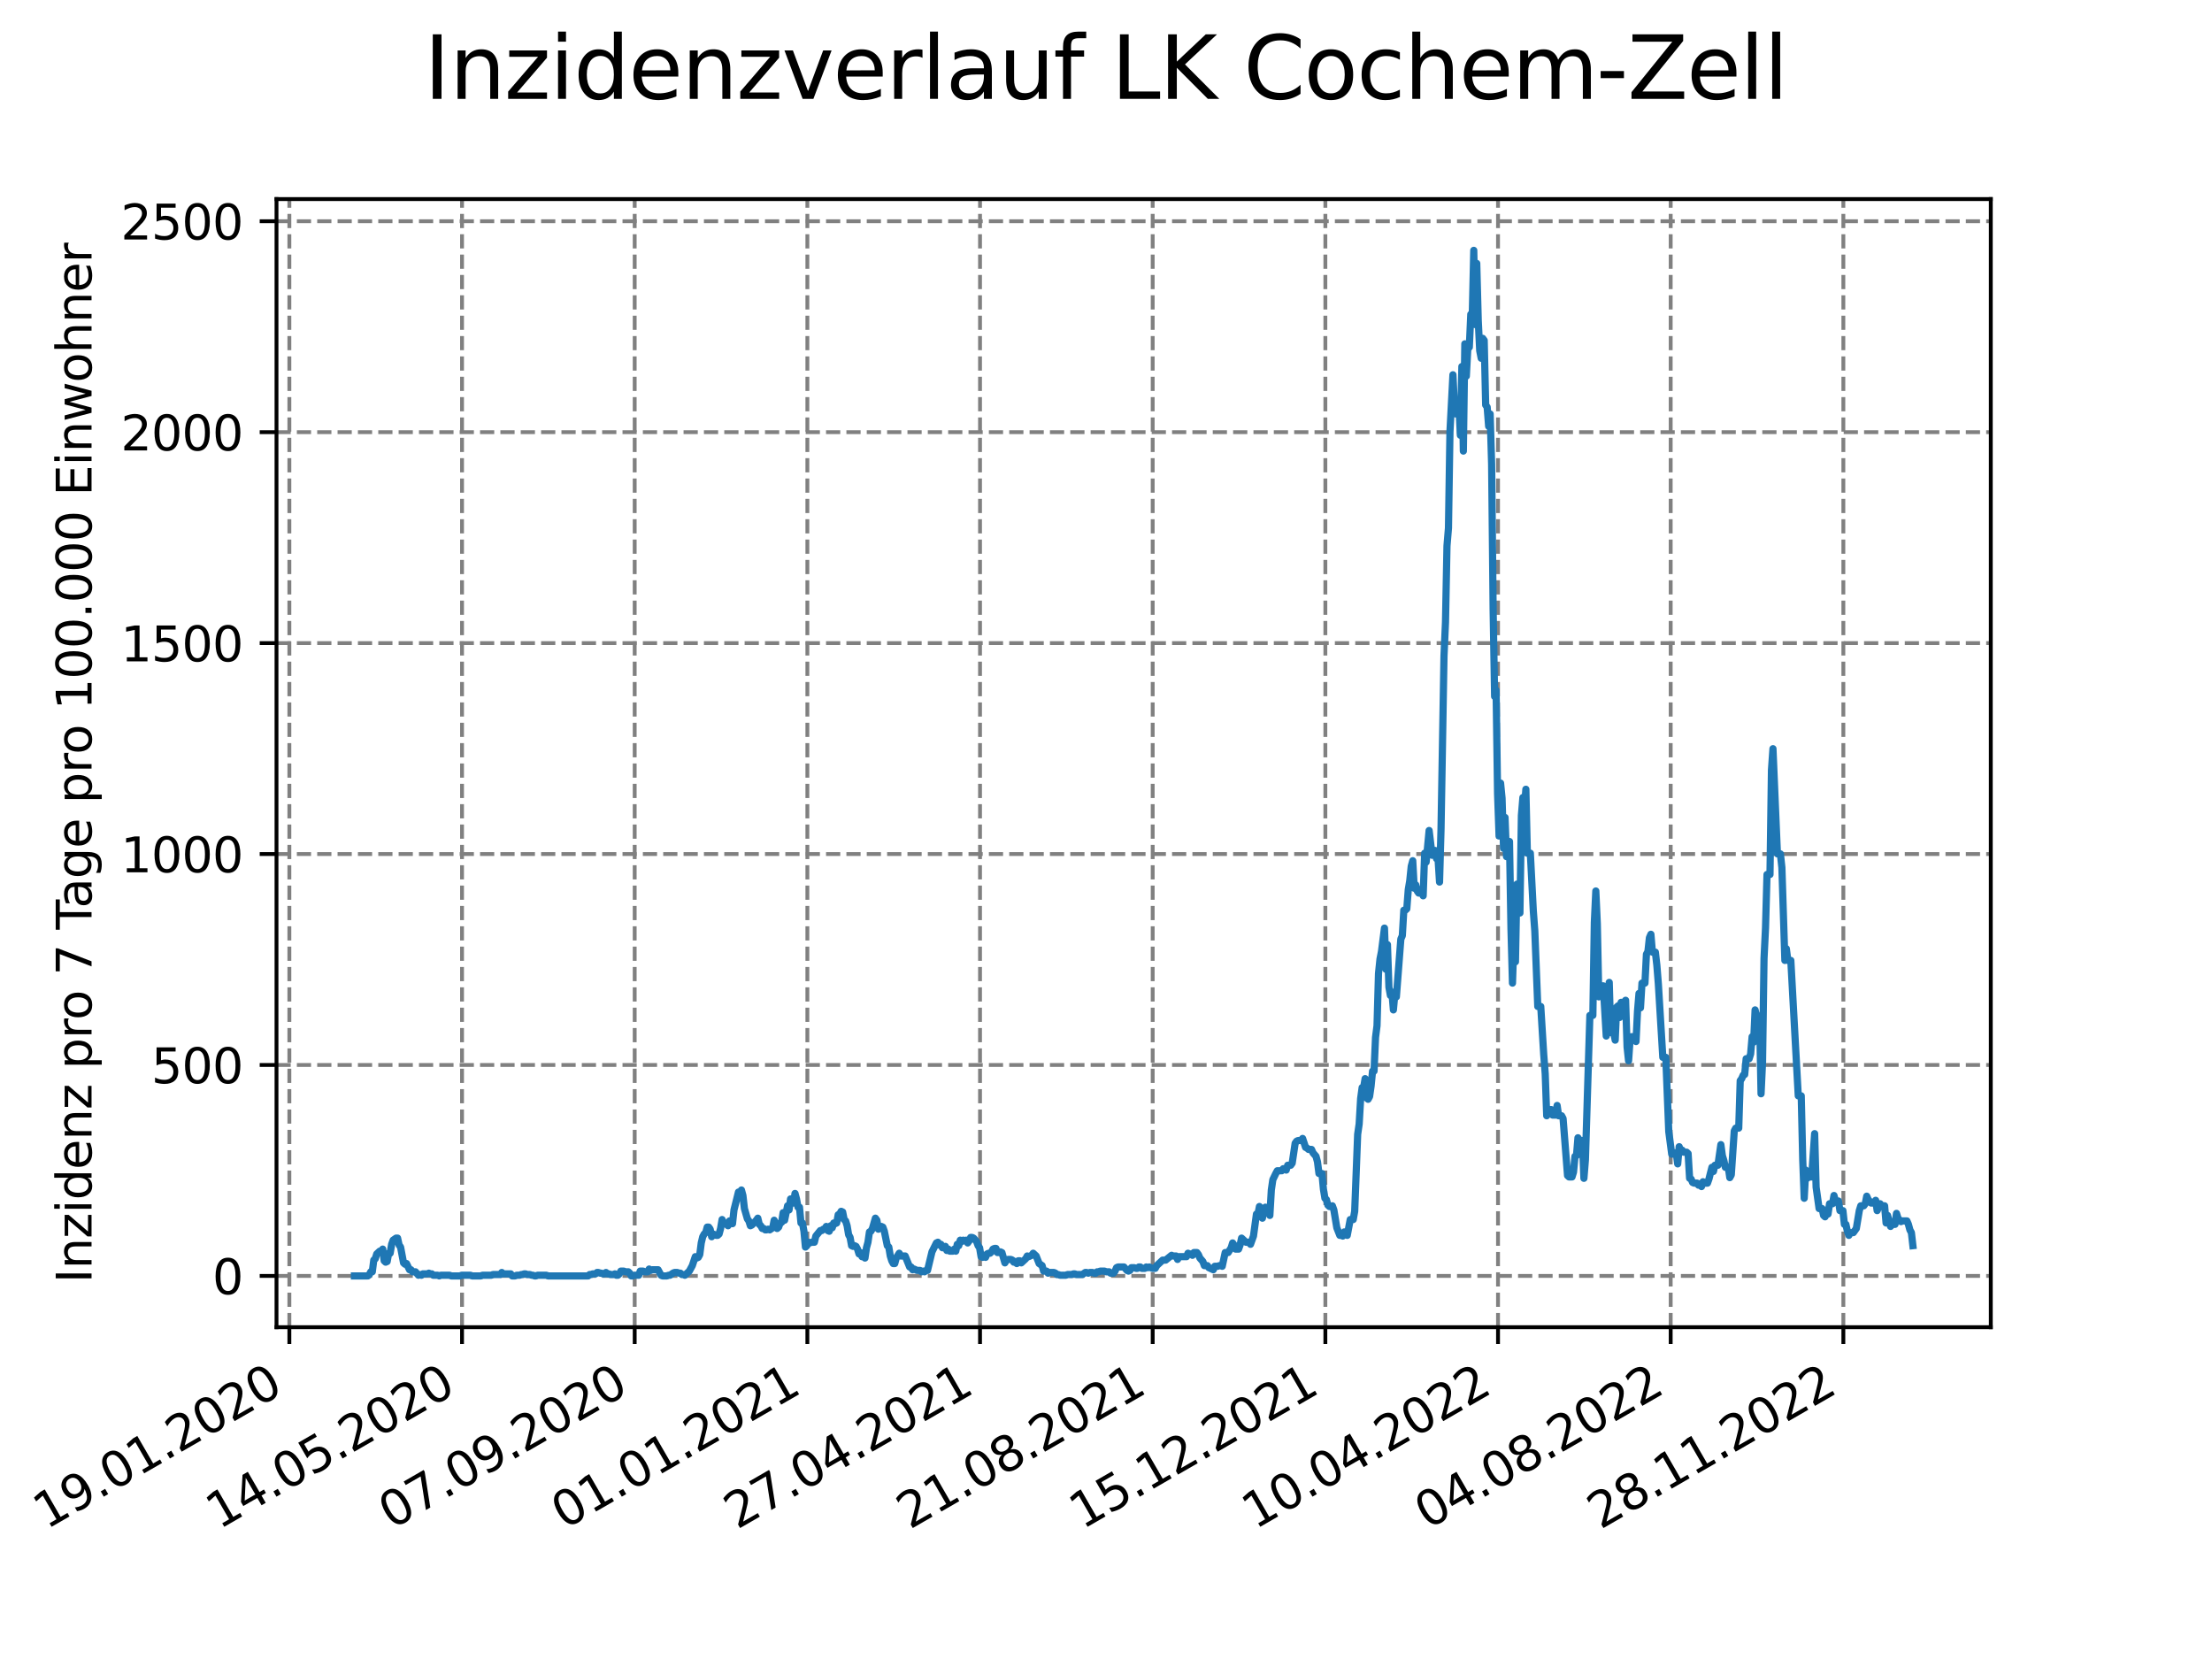 <?xml version="1.0" encoding="utf-8" standalone="no"?>
<!DOCTYPE svg PUBLIC "-//W3C//DTD SVG 1.1//EN"
  "http://www.w3.org/Graphics/SVG/1.1/DTD/svg11.dtd">
<svg xmlns:xlink="http://www.w3.org/1999/xlink" width="460.8pt" height="345.6pt" viewBox="0 0 460.8 345.6" xmlns="http://www.w3.org/2000/svg" version="1.1">
 <defs>
  <style type="text/css">*{stroke-linejoin: round; stroke-linecap: butt}</style>
 </defs>
 <g id="figure_1">
  <g id="patch_1">
   <path d="M 0 345.6 
L 460.8 345.6 
L 460.8 0 
L 0 0 
z
" style="fill: #ffffff"/>
  </g>
  <g id="axes_1">
   <g id="patch_2">
    <path d="M 57.6 276.48 
L 414.72 276.48 
L 414.72 41.472 
L 57.6 41.472 
z
" style="fill: #ffffff"/>
   </g>
   <g id="matplotlib.axis_1">
    <g id="xtick_1">
     <g id="line2d_1">
      <path d="M 60.28 276.48 
L 60.28 41.472 
" clip-path="url(#pcd33eee7ea)" style="fill: none; stroke-dasharray: 2.96,1.28; stroke-dashoffset: 0; stroke: #808080; stroke-width: 0.8"/>
     </g>
     <g id="line2d_2">
      <defs>
       <path id="mc135df0c8e" d="M 0 0 
L 0 3.5 
" style="stroke: #000000; stroke-width: 0.8"/>
      </defs>
      <g>
       <use xlink:href="#mc135df0c8e" x="60.28" y="276.48" style="stroke: #000000; stroke-width: 0.8"/>
      </g>
     </g>
     <g id="text_1">
      <!-- 19.01.2020 -->
      <g transform="translate(9.654 318.689) rotate(-30) scale(0.1 -0.1)">
       <defs>
        <path id="DejaVuSans-31" d="M 794 531 
L 1825 531 
L 1825 4091 
L 703 3866 
L 703 4441 
L 1819 4666 
L 2450 4666 
L 2450 531 
L 3481 531 
L 3481 0 
L 794 0 
L 794 531 
z
" transform="scale(0.016)"/>
        <path id="DejaVuSans-39" d="M 703 97 
L 703 672 
Q 941 559 1184 500 
Q 1428 441 1663 441 
Q 2288 441 2617 861 
Q 2947 1281 2994 2138 
Q 2813 1869 2534 1725 
Q 2256 1581 1919 1581 
Q 1219 1581 811 2004 
Q 403 2428 403 3163 
Q 403 3881 828 4315 
Q 1253 4750 1959 4750 
Q 2769 4750 3195 4129 
Q 3622 3509 3622 2328 
Q 3622 1225 3098 567 
Q 2575 -91 1691 -91 
Q 1453 -91 1209 -44 
Q 966 3 703 97 
z
M 1959 2075 
Q 2384 2075 2632 2365 
Q 2881 2656 2881 3163 
Q 2881 3666 2632 3958 
Q 2384 4250 1959 4250 
Q 1534 4250 1286 3958 
Q 1038 3666 1038 3163 
Q 1038 2656 1286 2365 
Q 1534 2075 1959 2075 
z
" transform="scale(0.016)"/>
        <path id="DejaVuSans-2e" d="M 684 794 
L 1344 794 
L 1344 0 
L 684 0 
L 684 794 
z
" transform="scale(0.016)"/>
        <path id="DejaVuSans-30" d="M 2034 4250 
Q 1547 4250 1301 3770 
Q 1056 3291 1056 2328 
Q 1056 1369 1301 889 
Q 1547 409 2034 409 
Q 2525 409 2770 889 
Q 3016 1369 3016 2328 
Q 3016 3291 2770 3770 
Q 2525 4250 2034 4250 
z
M 2034 4750 
Q 2819 4750 3233 4129 
Q 3647 3509 3647 2328 
Q 3647 1150 3233 529 
Q 2819 -91 2034 -91 
Q 1250 -91 836 529 
Q 422 1150 422 2328 
Q 422 3509 836 4129 
Q 1250 4750 2034 4750 
z
" transform="scale(0.016)"/>
        <path id="DejaVuSans-32" d="M 1228 531 
L 3431 531 
L 3431 0 
L 469 0 
L 469 531 
Q 828 903 1448 1529 
Q 2069 2156 2228 2338 
Q 2531 2678 2651 2914 
Q 2772 3150 2772 3378 
Q 2772 3750 2511 3984 
Q 2250 4219 1831 4219 
Q 1534 4219 1204 4116 
Q 875 4013 500 3803 
L 500 4441 
Q 881 4594 1212 4672 
Q 1544 4750 1819 4750 
Q 2544 4750 2975 4387 
Q 3406 4025 3406 3419 
Q 3406 3131 3298 2873 
Q 3191 2616 2906 2266 
Q 2828 2175 2409 1742 
Q 1991 1309 1228 531 
z
" transform="scale(0.016)"/>
       </defs>
       <use xlink:href="#DejaVuSans-31"/>
       <use xlink:href="#DejaVuSans-39" x="63.623"/>
       <use xlink:href="#DejaVuSans-2e" x="127.246"/>
       <use xlink:href="#DejaVuSans-30" x="159.033"/>
       <use xlink:href="#DejaVuSans-31" x="222.656"/>
       <use xlink:href="#DejaVuSans-2e" x="286.279"/>
       <use xlink:href="#DejaVuSans-32" x="318.066"/>
       <use xlink:href="#DejaVuSans-30" x="381.689"/>
       <use xlink:href="#DejaVuSans-32" x="445.312"/>
       <use xlink:href="#DejaVuSans-30" x="508.936"/>
      </g>
     </g>
    </g>
    <g id="xtick_2">
     <g id="line2d_3">
      <path d="M 96.249 276.48 
L 96.249 41.472 
" clip-path="url(#pcd33eee7ea)" style="fill: none; stroke-dasharray: 2.96,1.28; stroke-dashoffset: 0; stroke: #808080; stroke-width: 0.8"/>
     </g>
     <g id="line2d_4">
      <g>
       <use xlink:href="#mc135df0c8e" x="96.249" y="276.48" style="stroke: #000000; stroke-width: 0.8"/>
      </g>
     </g>
     <g id="text_2">
      <!-- 14.05.2020 -->
      <g transform="translate(45.624 318.689) rotate(-30) scale(0.1 -0.1)">
       <defs>
        <path id="DejaVuSans-34" d="M 2419 4116 
L 825 1625 
L 2419 1625 
L 2419 4116 
z
M 2253 4666 
L 3047 4666 
L 3047 1625 
L 3713 1625 
L 3713 1100 
L 3047 1100 
L 3047 0 
L 2419 0 
L 2419 1100 
L 313 1100 
L 313 1709 
L 2253 4666 
z
" transform="scale(0.016)"/>
        <path id="DejaVuSans-35" d="M 691 4666 
L 3169 4666 
L 3169 4134 
L 1269 4134 
L 1269 2991 
Q 1406 3038 1543 3061 
Q 1681 3084 1819 3084 
Q 2600 3084 3056 2656 
Q 3513 2228 3513 1497 
Q 3513 744 3044 326 
Q 2575 -91 1722 -91 
Q 1428 -91 1123 -41 
Q 819 9 494 109 
L 494 744 
Q 775 591 1075 516 
Q 1375 441 1709 441 
Q 2250 441 2565 725 
Q 2881 1009 2881 1497 
Q 2881 1984 2565 2268 
Q 2250 2553 1709 2553 
Q 1456 2553 1204 2497 
Q 953 2441 691 2322 
L 691 4666 
z
" transform="scale(0.016)"/>
       </defs>
       <use xlink:href="#DejaVuSans-31"/>
       <use xlink:href="#DejaVuSans-34" x="63.623"/>
       <use xlink:href="#DejaVuSans-2e" x="127.246"/>
       <use xlink:href="#DejaVuSans-30" x="159.033"/>
       <use xlink:href="#DejaVuSans-35" x="222.656"/>
       <use xlink:href="#DejaVuSans-2e" x="286.279"/>
       <use xlink:href="#DejaVuSans-32" x="318.066"/>
       <use xlink:href="#DejaVuSans-30" x="381.689"/>
       <use xlink:href="#DejaVuSans-32" x="445.312"/>
       <use xlink:href="#DejaVuSans-30" x="508.936"/>
      </g>
     </g>
    </g>
    <g id="xtick_3">
     <g id="line2d_5">
      <path d="M 132.218 276.48 
L 132.218 41.472 
" clip-path="url(#pcd33eee7ea)" style="fill: none; stroke-dasharray: 2.96,1.28; stroke-dashoffset: 0; stroke: #808080; stroke-width: 0.8"/>
     </g>
     <g id="line2d_6">
      <g>
       <use xlink:href="#mc135df0c8e" x="132.218" y="276.48" style="stroke: #000000; stroke-width: 0.8"/>
      </g>
     </g>
     <g id="text_3">
      <!-- 07.09.2020 -->
      <g transform="translate(81.593 318.689) rotate(-30) scale(0.1 -0.1)">
       <defs>
        <path id="DejaVuSans-37" d="M 525 4666 
L 3525 4666 
L 3525 4397 
L 1831 0 
L 1172 0 
L 2766 4134 
L 525 4134 
L 525 4666 
z
" transform="scale(0.016)"/>
       </defs>
       <use xlink:href="#DejaVuSans-30"/>
       <use xlink:href="#DejaVuSans-37" x="63.623"/>
       <use xlink:href="#DejaVuSans-2e" x="127.246"/>
       <use xlink:href="#DejaVuSans-30" x="159.033"/>
       <use xlink:href="#DejaVuSans-39" x="222.656"/>
       <use xlink:href="#DejaVuSans-2e" x="286.279"/>
       <use xlink:href="#DejaVuSans-32" x="318.066"/>
       <use xlink:href="#DejaVuSans-30" x="381.689"/>
       <use xlink:href="#DejaVuSans-32" x="445.312"/>
       <use xlink:href="#DejaVuSans-30" x="508.936"/>
      </g>
     </g>
    </g>
    <g id="xtick_4">
     <g id="line2d_7">
      <path d="M 168.188 276.48 
L 168.188 41.472 
" clip-path="url(#pcd33eee7ea)" style="fill: none; stroke-dasharray: 2.96,1.28; stroke-dashoffset: 0; stroke: #808080; stroke-width: 0.8"/>
     </g>
     <g id="line2d_8">
      <g>
       <use xlink:href="#mc135df0c8e" x="168.188" y="276.48" style="stroke: #000000; stroke-width: 0.8"/>
      </g>
     </g>
     <g id="text_4">
      <!-- 01.01.2021 -->
      <g transform="translate(117.563 318.689) rotate(-30) scale(0.1 -0.1)">
       <use xlink:href="#DejaVuSans-30"/>
       <use xlink:href="#DejaVuSans-31" x="63.623"/>
       <use xlink:href="#DejaVuSans-2e" x="127.246"/>
       <use xlink:href="#DejaVuSans-30" x="159.033"/>
       <use xlink:href="#DejaVuSans-31" x="222.656"/>
       <use xlink:href="#DejaVuSans-2e" x="286.279"/>
       <use xlink:href="#DejaVuSans-32" x="318.066"/>
       <use xlink:href="#DejaVuSans-30" x="381.689"/>
       <use xlink:href="#DejaVuSans-32" x="445.312"/>
       <use xlink:href="#DejaVuSans-31" x="508.936"/>
      </g>
     </g>
    </g>
    <g id="xtick_5">
     <g id="line2d_9">
      <path d="M 204.157 276.48 
L 204.157 41.472 
" clip-path="url(#pcd33eee7ea)" style="fill: none; stroke-dasharray: 2.96,1.28; stroke-dashoffset: 0; stroke: #808080; stroke-width: 0.8"/>
     </g>
     <g id="line2d_10">
      <g>
       <use xlink:href="#mc135df0c8e" x="204.157" y="276.48" style="stroke: #000000; stroke-width: 0.8"/>
      </g>
     </g>
     <g id="text_5">
      <!-- 27.04.2021 -->
      <g transform="translate(153.532 318.689) rotate(-30) scale(0.1 -0.1)">
       <use xlink:href="#DejaVuSans-32"/>
       <use xlink:href="#DejaVuSans-37" x="63.623"/>
       <use xlink:href="#DejaVuSans-2e" x="127.246"/>
       <use xlink:href="#DejaVuSans-30" x="159.033"/>
       <use xlink:href="#DejaVuSans-34" x="222.656"/>
       <use xlink:href="#DejaVuSans-2e" x="286.279"/>
       <use xlink:href="#DejaVuSans-32" x="318.066"/>
       <use xlink:href="#DejaVuSans-30" x="381.689"/>
       <use xlink:href="#DejaVuSans-32" x="445.312"/>
       <use xlink:href="#DejaVuSans-31" x="508.936"/>
      </g>
     </g>
    </g>
    <g id="xtick_6">
     <g id="line2d_11">
      <path d="M 240.126 276.48 
L 240.126 41.472 
" clip-path="url(#pcd33eee7ea)" style="fill: none; stroke-dasharray: 2.96,1.28; stroke-dashoffset: 0; stroke: #808080; stroke-width: 0.8"/>
     </g>
     <g id="line2d_12">
      <g>
       <use xlink:href="#mc135df0c8e" x="240.126" y="276.48" style="stroke: #000000; stroke-width: 0.8"/>
      </g>
     </g>
     <g id="text_6">
      <!-- 21.08.2021 -->
      <g transform="translate(189.501 318.689) rotate(-30) scale(0.1 -0.1)">
       <defs>
        <path id="DejaVuSans-38" d="M 2034 2216 
Q 1584 2216 1326 1975 
Q 1069 1734 1069 1313 
Q 1069 891 1326 650 
Q 1584 409 2034 409 
Q 2484 409 2743 651 
Q 3003 894 3003 1313 
Q 3003 1734 2745 1975 
Q 2488 2216 2034 2216 
z
M 1403 2484 
Q 997 2584 770 2862 
Q 544 3141 544 3541 
Q 544 4100 942 4425 
Q 1341 4750 2034 4750 
Q 2731 4750 3128 4425 
Q 3525 4100 3525 3541 
Q 3525 3141 3298 2862 
Q 3072 2584 2669 2484 
Q 3125 2378 3379 2068 
Q 3634 1759 3634 1313 
Q 3634 634 3220 271 
Q 2806 -91 2034 -91 
Q 1263 -91 848 271 
Q 434 634 434 1313 
Q 434 1759 690 2068 
Q 947 2378 1403 2484 
z
M 1172 3481 
Q 1172 3119 1398 2916 
Q 1625 2713 2034 2713 
Q 2441 2713 2670 2916 
Q 2900 3119 2900 3481 
Q 2900 3844 2670 4047 
Q 2441 4250 2034 4250 
Q 1625 4250 1398 4047 
Q 1172 3844 1172 3481 
z
" transform="scale(0.016)"/>
       </defs>
       <use xlink:href="#DejaVuSans-32"/>
       <use xlink:href="#DejaVuSans-31" x="63.623"/>
       <use xlink:href="#DejaVuSans-2e" x="127.246"/>
       <use xlink:href="#DejaVuSans-30" x="159.033"/>
       <use xlink:href="#DejaVuSans-38" x="222.656"/>
       <use xlink:href="#DejaVuSans-2e" x="286.279"/>
       <use xlink:href="#DejaVuSans-32" x="318.066"/>
       <use xlink:href="#DejaVuSans-30" x="381.689"/>
       <use xlink:href="#DejaVuSans-32" x="445.312"/>
       <use xlink:href="#DejaVuSans-31" x="508.936"/>
      </g>
     </g>
    </g>
    <g id="xtick_7">
     <g id="line2d_13">
      <path d="M 276.096 276.48 
L 276.096 41.472 
" clip-path="url(#pcd33eee7ea)" style="fill: none; stroke-dasharray: 2.96,1.28; stroke-dashoffset: 0; stroke: #808080; stroke-width: 0.8"/>
     </g>
     <g id="line2d_14">
      <g>
       <use xlink:href="#mc135df0c8e" x="276.096" y="276.48" style="stroke: #000000; stroke-width: 0.8"/>
      </g>
     </g>
     <g id="text_7">
      <!-- 15.12.2021 -->
      <g transform="translate(225.471 318.689) rotate(-30) scale(0.1 -0.1)">
       <use xlink:href="#DejaVuSans-31"/>
       <use xlink:href="#DejaVuSans-35" x="63.623"/>
       <use xlink:href="#DejaVuSans-2e" x="127.246"/>
       <use xlink:href="#DejaVuSans-31" x="159.033"/>
       <use xlink:href="#DejaVuSans-32" x="222.656"/>
       <use xlink:href="#DejaVuSans-2e" x="286.279"/>
       <use xlink:href="#DejaVuSans-32" x="318.066"/>
       <use xlink:href="#DejaVuSans-30" x="381.689"/>
       <use xlink:href="#DejaVuSans-32" x="445.312"/>
       <use xlink:href="#DejaVuSans-31" x="508.936"/>
      </g>
     </g>
    </g>
    <g id="xtick_8">
     <g id="line2d_15">
      <path d="M 312.065 276.48 
L 312.065 41.472 
" clip-path="url(#pcd33eee7ea)" style="fill: none; stroke-dasharray: 2.96,1.28; stroke-dashoffset: 0; stroke: #808080; stroke-width: 0.8"/>
     </g>
     <g id="line2d_16">
      <g>
       <use xlink:href="#mc135df0c8e" x="312.065" y="276.48" style="stroke: #000000; stroke-width: 0.8"/>
      </g>
     </g>
     <g id="text_8">
      <!-- 10.04.2022 -->
      <g transform="translate(261.44 318.689) rotate(-30) scale(0.1 -0.1)">
       <use xlink:href="#DejaVuSans-31"/>
       <use xlink:href="#DejaVuSans-30" x="63.623"/>
       <use xlink:href="#DejaVuSans-2e" x="127.246"/>
       <use xlink:href="#DejaVuSans-30" x="159.033"/>
       <use xlink:href="#DejaVuSans-34" x="222.656"/>
       <use xlink:href="#DejaVuSans-2e" x="286.279"/>
       <use xlink:href="#DejaVuSans-32" x="318.066"/>
       <use xlink:href="#DejaVuSans-30" x="381.689"/>
       <use xlink:href="#DejaVuSans-32" x="445.312"/>
       <use xlink:href="#DejaVuSans-32" x="508.936"/>
      </g>
     </g>
    </g>
    <g id="xtick_9">
     <g id="line2d_17">
      <path d="M 348.035 276.48 
L 348.035 41.472 
" clip-path="url(#pcd33eee7ea)" style="fill: none; stroke-dasharray: 2.96,1.28; stroke-dashoffset: 0; stroke: #808080; stroke-width: 0.8"/>
     </g>
     <g id="line2d_18">
      <g>
       <use xlink:href="#mc135df0c8e" x="348.035" y="276.48" style="stroke: #000000; stroke-width: 0.8"/>
      </g>
     </g>
     <g id="text_9">
      <!-- 04.08.2022 -->
      <g transform="translate(297.409 318.689) rotate(-30) scale(0.1 -0.1)">
       <use xlink:href="#DejaVuSans-30"/>
       <use xlink:href="#DejaVuSans-34" x="63.623"/>
       <use xlink:href="#DejaVuSans-2e" x="127.246"/>
       <use xlink:href="#DejaVuSans-30" x="159.033"/>
       <use xlink:href="#DejaVuSans-38" x="222.656"/>
       <use xlink:href="#DejaVuSans-2e" x="286.279"/>
       <use xlink:href="#DejaVuSans-32" x="318.066"/>
       <use xlink:href="#DejaVuSans-30" x="381.689"/>
       <use xlink:href="#DejaVuSans-32" x="445.312"/>
       <use xlink:href="#DejaVuSans-32" x="508.936"/>
      </g>
     </g>
    </g>
    <g id="xtick_10">
     <g id="line2d_19">
      <path d="M 384.004 276.48 
L 384.004 41.472 
" clip-path="url(#pcd33eee7ea)" style="fill: none; stroke-dasharray: 2.96,1.28; stroke-dashoffset: 0; stroke: #808080; stroke-width: 0.8"/>
     </g>
     <g id="line2d_20">
      <g>
       <use xlink:href="#mc135df0c8e" x="384.004" y="276.48" style="stroke: #000000; stroke-width: 0.8"/>
      </g>
     </g>
     <g id="text_10">
      <!-- 28.11.2022 -->
      <g transform="translate(333.379 318.689) rotate(-30) scale(0.1 -0.1)">
       <use xlink:href="#DejaVuSans-32"/>
       <use xlink:href="#DejaVuSans-38" x="63.623"/>
       <use xlink:href="#DejaVuSans-2e" x="127.246"/>
       <use xlink:href="#DejaVuSans-31" x="159.033"/>
       <use xlink:href="#DejaVuSans-31" x="222.656"/>
       <use xlink:href="#DejaVuSans-2e" x="286.279"/>
       <use xlink:href="#DejaVuSans-32" x="318.066"/>
       <use xlink:href="#DejaVuSans-30" x="381.689"/>
       <use xlink:href="#DejaVuSans-32" x="445.312"/>
       <use xlink:href="#DejaVuSans-32" x="508.936"/>
      </g>
     </g>
    </g>
   </g>
   <g id="matplotlib.axis_2">
    <g id="ytick_1">
     <g id="line2d_21">
      <path d="M 57.6 265.798 
L 414.72 265.798 
" clip-path="url(#pcd33eee7ea)" style="fill: none; stroke-dasharray: 2.96,1.28; stroke-dashoffset: 0; stroke: #808080; stroke-width: 0.8"/>
     </g>
     <g id="line2d_22">
      <defs>
       <path id="m7c48265da8" d="M 0 0 
L -3.5 0 
" style="stroke: #000000; stroke-width: 0.8"/>
      </defs>
      <g>
       <use xlink:href="#m7c48265da8" x="57.6" y="265.798" style="stroke: #000000; stroke-width: 0.8"/>
      </g>
     </g>
     <g id="text_11">
      <!-- 0 -->
      <g transform="translate(44.237 269.597) scale(0.1 -0.1)">
       <use xlink:href="#DejaVuSans-30"/>
      </g>
     </g>
    </g>
    <g id="ytick_2">
     <g id="line2d_23">
      <path d="M 57.6 221.856 
L 414.72 221.856 
" clip-path="url(#pcd33eee7ea)" style="fill: none; stroke-dasharray: 2.96,1.28; stroke-dashoffset: 0; stroke: #808080; stroke-width: 0.8"/>
     </g>
     <g id="line2d_24">
      <g>
       <use xlink:href="#m7c48265da8" x="57.6" y="221.856" style="stroke: #000000; stroke-width: 0.8"/>
      </g>
     </g>
     <g id="text_12">
      <!-- 500 -->
      <g transform="translate(31.512 225.655) scale(0.1 -0.1)">
       <use xlink:href="#DejaVuSans-35"/>
       <use xlink:href="#DejaVuSans-30" x="63.623"/>
       <use xlink:href="#DejaVuSans-30" x="127.246"/>
      </g>
     </g>
    </g>
    <g id="ytick_3">
     <g id="line2d_25">
      <path d="M 57.6 177.913 
L 414.72 177.913 
" clip-path="url(#pcd33eee7ea)" style="fill: none; stroke-dasharray: 2.96,1.28; stroke-dashoffset: 0; stroke: #808080; stroke-width: 0.8"/>
     </g>
     <g id="line2d_26">
      <g>
       <use xlink:href="#m7c48265da8" x="57.6" y="177.913" style="stroke: #000000; stroke-width: 0.8"/>
      </g>
     </g>
     <g id="text_13">
      <!-- 1000 -->
      <g transform="translate(25.15 181.712) scale(0.1 -0.1)">
       <use xlink:href="#DejaVuSans-31"/>
       <use xlink:href="#DejaVuSans-30" x="63.623"/>
       <use xlink:href="#DejaVuSans-30" x="127.246"/>
       <use xlink:href="#DejaVuSans-30" x="190.869"/>
      </g>
     </g>
    </g>
    <g id="ytick_4">
     <g id="line2d_27">
      <path d="M 57.6 133.971 
L 414.72 133.971 
" clip-path="url(#pcd33eee7ea)" style="fill: none; stroke-dasharray: 2.96,1.28; stroke-dashoffset: 0; stroke: #808080; stroke-width: 0.8"/>
     </g>
     <g id="line2d_28">
      <g>
       <use xlink:href="#m7c48265da8" x="57.6" y="133.971" style="stroke: #000000; stroke-width: 0.8"/>
      </g>
     </g>
     <g id="text_14">
      <!-- 1500 -->
      <g transform="translate(25.15 137.77) scale(0.1 -0.1)">
       <use xlink:href="#DejaVuSans-31"/>
       <use xlink:href="#DejaVuSans-35" x="63.623"/>
       <use xlink:href="#DejaVuSans-30" x="127.246"/>
       <use xlink:href="#DejaVuSans-30" x="190.869"/>
      </g>
     </g>
    </g>
    <g id="ytick_5">
     <g id="line2d_29">
      <path d="M 57.6 90.029 
L 414.72 90.029 
" clip-path="url(#pcd33eee7ea)" style="fill: none; stroke-dasharray: 2.96,1.28; stroke-dashoffset: 0; stroke: #808080; stroke-width: 0.8"/>
     </g>
     <g id="line2d_30">
      <g>
       <use xlink:href="#m7c48265da8" x="57.6" y="90.029" style="stroke: #000000; stroke-width: 0.8"/>
      </g>
     </g>
     <g id="text_15">
      <!-- 2000 -->
      <g transform="translate(25.15 93.828) scale(0.1 -0.1)">
       <use xlink:href="#DejaVuSans-32"/>
       <use xlink:href="#DejaVuSans-30" x="63.623"/>
       <use xlink:href="#DejaVuSans-30" x="127.246"/>
       <use xlink:href="#DejaVuSans-30" x="190.869"/>
      </g>
     </g>
    </g>
    <g id="ytick_6">
     <g id="line2d_31">
      <path d="M 57.6 46.086 
L 414.72 46.086 
" clip-path="url(#pcd33eee7ea)" style="fill: none; stroke-dasharray: 2.96,1.28; stroke-dashoffset: 0; stroke: #808080; stroke-width: 0.8"/>
     </g>
     <g id="line2d_32">
      <g>
       <use xlink:href="#m7c48265da8" x="57.6" y="46.086" style="stroke: #000000; stroke-width: 0.8"/>
      </g>
     </g>
     <g id="text_16">
      <!-- 2500 -->
      <g transform="translate(25.15 49.886) scale(0.1 -0.1)">
       <use xlink:href="#DejaVuSans-32"/>
       <use xlink:href="#DejaVuSans-35" x="63.623"/>
       <use xlink:href="#DejaVuSans-30" x="127.246"/>
       <use xlink:href="#DejaVuSans-30" x="190.869"/>
      </g>
     </g>
    </g>
    <g id="text_17">
     <!-- Inzidenz pro 7 Tage pro 100.000 Einwohner -->
     <g transform="translate(19.07 267.301) rotate(-90) scale(0.1 -0.1)">
      <defs>
       <path id="DejaVuSans-49" d="M 628 4666 
L 1259 4666 
L 1259 0 
L 628 0 
L 628 4666 
z
" transform="scale(0.016)"/>
       <path id="DejaVuSans-6e" d="M 3513 2113 
L 3513 0 
L 2938 0 
L 2938 2094 
Q 2938 2591 2744 2837 
Q 2550 3084 2163 3084 
Q 1697 3084 1428 2787 
Q 1159 2491 1159 1978 
L 1159 0 
L 581 0 
L 581 3500 
L 1159 3500 
L 1159 2956 
Q 1366 3272 1645 3428 
Q 1925 3584 2291 3584 
Q 2894 3584 3203 3211 
Q 3513 2838 3513 2113 
z
" transform="scale(0.016)"/>
       <path id="DejaVuSans-7a" d="M 353 3500 
L 3084 3500 
L 3084 2975 
L 922 459 
L 3084 459 
L 3084 0 
L 275 0 
L 275 525 
L 2438 3041 
L 353 3041 
L 353 3500 
z
" transform="scale(0.016)"/>
       <path id="DejaVuSans-69" d="M 603 3500 
L 1178 3500 
L 1178 0 
L 603 0 
L 603 3500 
z
M 603 4863 
L 1178 4863 
L 1178 4134 
L 603 4134 
L 603 4863 
z
" transform="scale(0.016)"/>
       <path id="DejaVuSans-64" d="M 2906 2969 
L 2906 4863 
L 3481 4863 
L 3481 0 
L 2906 0 
L 2906 525 
Q 2725 213 2448 61 
Q 2172 -91 1784 -91 
Q 1150 -91 751 415 
Q 353 922 353 1747 
Q 353 2572 751 3078 
Q 1150 3584 1784 3584 
Q 2172 3584 2448 3432 
Q 2725 3281 2906 2969 
z
M 947 1747 
Q 947 1113 1208 752 
Q 1469 391 1925 391 
Q 2381 391 2643 752 
Q 2906 1113 2906 1747 
Q 2906 2381 2643 2742 
Q 2381 3103 1925 3103 
Q 1469 3103 1208 2742 
Q 947 2381 947 1747 
z
" transform="scale(0.016)"/>
       <path id="DejaVuSans-65" d="M 3597 1894 
L 3597 1613 
L 953 1613 
Q 991 1019 1311 708 
Q 1631 397 2203 397 
Q 2534 397 2845 478 
Q 3156 559 3463 722 
L 3463 178 
Q 3153 47 2828 -22 
Q 2503 -91 2169 -91 
Q 1331 -91 842 396 
Q 353 884 353 1716 
Q 353 2575 817 3079 
Q 1281 3584 2069 3584 
Q 2775 3584 3186 3129 
Q 3597 2675 3597 1894 
z
M 3022 2063 
Q 3016 2534 2758 2815 
Q 2500 3097 2075 3097 
Q 1594 3097 1305 2825 
Q 1016 2553 972 2059 
L 3022 2063 
z
" transform="scale(0.016)"/>
       <path id="DejaVuSans-20" transform="scale(0.016)"/>
       <path id="DejaVuSans-70" d="M 1159 525 
L 1159 -1331 
L 581 -1331 
L 581 3500 
L 1159 3500 
L 1159 2969 
Q 1341 3281 1617 3432 
Q 1894 3584 2278 3584 
Q 2916 3584 3314 3078 
Q 3713 2572 3713 1747 
Q 3713 922 3314 415 
Q 2916 -91 2278 -91 
Q 1894 -91 1617 61 
Q 1341 213 1159 525 
z
M 3116 1747 
Q 3116 2381 2855 2742 
Q 2594 3103 2138 3103 
Q 1681 3103 1420 2742 
Q 1159 2381 1159 1747 
Q 1159 1113 1420 752 
Q 1681 391 2138 391 
Q 2594 391 2855 752 
Q 3116 1113 3116 1747 
z
" transform="scale(0.016)"/>
       <path id="DejaVuSans-72" d="M 2631 2963 
Q 2534 3019 2420 3045 
Q 2306 3072 2169 3072 
Q 1681 3072 1420 2755 
Q 1159 2438 1159 1844 
L 1159 0 
L 581 0 
L 581 3500 
L 1159 3500 
L 1159 2956 
Q 1341 3275 1631 3429 
Q 1922 3584 2338 3584 
Q 2397 3584 2469 3576 
Q 2541 3569 2628 3553 
L 2631 2963 
z
" transform="scale(0.016)"/>
       <path id="DejaVuSans-6f" d="M 1959 3097 
Q 1497 3097 1228 2736 
Q 959 2375 959 1747 
Q 959 1119 1226 758 
Q 1494 397 1959 397 
Q 2419 397 2687 759 
Q 2956 1122 2956 1747 
Q 2956 2369 2687 2733 
Q 2419 3097 1959 3097 
z
M 1959 3584 
Q 2709 3584 3137 3096 
Q 3566 2609 3566 1747 
Q 3566 888 3137 398 
Q 2709 -91 1959 -91 
Q 1206 -91 779 398 
Q 353 888 353 1747 
Q 353 2609 779 3096 
Q 1206 3584 1959 3584 
z
" transform="scale(0.016)"/>
       <path id="DejaVuSans-54" d="M -19 4666 
L 3928 4666 
L 3928 4134 
L 2272 4134 
L 2272 0 
L 1638 0 
L 1638 4134 
L -19 4134 
L -19 4666 
z
" transform="scale(0.016)"/>
       <path id="DejaVuSans-61" d="M 2194 1759 
Q 1497 1759 1228 1600 
Q 959 1441 959 1056 
Q 959 750 1161 570 
Q 1363 391 1709 391 
Q 2188 391 2477 730 
Q 2766 1069 2766 1631 
L 2766 1759 
L 2194 1759 
z
M 3341 1997 
L 3341 0 
L 2766 0 
L 2766 531 
Q 2569 213 2275 61 
Q 1981 -91 1556 -91 
Q 1019 -91 701 211 
Q 384 513 384 1019 
Q 384 1609 779 1909 
Q 1175 2209 1959 2209 
L 2766 2209 
L 2766 2266 
Q 2766 2663 2505 2880 
Q 2244 3097 1772 3097 
Q 1472 3097 1187 3025 
Q 903 2953 641 2809 
L 641 3341 
Q 956 3463 1253 3523 
Q 1550 3584 1831 3584 
Q 2591 3584 2966 3190 
Q 3341 2797 3341 1997 
z
" transform="scale(0.016)"/>
       <path id="DejaVuSans-67" d="M 2906 1791 
Q 2906 2416 2648 2759 
Q 2391 3103 1925 3103 
Q 1463 3103 1205 2759 
Q 947 2416 947 1791 
Q 947 1169 1205 825 
Q 1463 481 1925 481 
Q 2391 481 2648 825 
Q 2906 1169 2906 1791 
z
M 3481 434 
Q 3481 -459 3084 -895 
Q 2688 -1331 1869 -1331 
Q 1566 -1331 1297 -1286 
Q 1028 -1241 775 -1147 
L 775 -588 
Q 1028 -725 1275 -790 
Q 1522 -856 1778 -856 
Q 2344 -856 2625 -561 
Q 2906 -266 2906 331 
L 2906 616 
Q 2728 306 2450 153 
Q 2172 0 1784 0 
Q 1141 0 747 490 
Q 353 981 353 1791 
Q 353 2603 747 3093 
Q 1141 3584 1784 3584 
Q 2172 3584 2450 3431 
Q 2728 3278 2906 2969 
L 2906 3500 
L 3481 3500 
L 3481 434 
z
" transform="scale(0.016)"/>
       <path id="DejaVuSans-45" d="M 628 4666 
L 3578 4666 
L 3578 4134 
L 1259 4134 
L 1259 2753 
L 3481 2753 
L 3481 2222 
L 1259 2222 
L 1259 531 
L 3634 531 
L 3634 0 
L 628 0 
L 628 4666 
z
" transform="scale(0.016)"/>
       <path id="DejaVuSans-77" d="M 269 3500 
L 844 3500 
L 1563 769 
L 2278 3500 
L 2956 3500 
L 3675 769 
L 4391 3500 
L 4966 3500 
L 4050 0 
L 3372 0 
L 2619 2869 
L 1863 0 
L 1184 0 
L 269 3500 
z
" transform="scale(0.016)"/>
       <path id="DejaVuSans-68" d="M 3513 2113 
L 3513 0 
L 2938 0 
L 2938 2094 
Q 2938 2591 2744 2837 
Q 2550 3084 2163 3084 
Q 1697 3084 1428 2787 
Q 1159 2491 1159 1978 
L 1159 0 
L 581 0 
L 581 4863 
L 1159 4863 
L 1159 2956 
Q 1366 3272 1645 3428 
Q 1925 3584 2291 3584 
Q 2894 3584 3203 3211 
Q 3513 2838 3513 2113 
z
" transform="scale(0.016)"/>
      </defs>
      <use xlink:href="#DejaVuSans-49"/>
      <use xlink:href="#DejaVuSans-6e" x="29.492"/>
      <use xlink:href="#DejaVuSans-7a" x="92.871"/>
      <use xlink:href="#DejaVuSans-69" x="145.361"/>
      <use xlink:href="#DejaVuSans-64" x="173.145"/>
      <use xlink:href="#DejaVuSans-65" x="236.621"/>
      <use xlink:href="#DejaVuSans-6e" x="298.145"/>
      <use xlink:href="#DejaVuSans-7a" x="361.523"/>
      <use xlink:href="#DejaVuSans-20" x="414.014"/>
      <use xlink:href="#DejaVuSans-70" x="445.801"/>
      <use xlink:href="#DejaVuSans-72" x="509.277"/>
      <use xlink:href="#DejaVuSans-6f" x="548.141"/>
      <use xlink:href="#DejaVuSans-20" x="609.322"/>
      <use xlink:href="#DejaVuSans-37" x="641.109"/>
      <use xlink:href="#DejaVuSans-20" x="704.732"/>
      <use xlink:href="#DejaVuSans-54" x="736.52"/>
      <use xlink:href="#DejaVuSans-61" x="781.104"/>
      <use xlink:href="#DejaVuSans-67" x="842.383"/>
      <use xlink:href="#DejaVuSans-65" x="905.859"/>
      <use xlink:href="#DejaVuSans-20" x="967.383"/>
      <use xlink:href="#DejaVuSans-70" x="999.17"/>
      <use xlink:href="#DejaVuSans-72" x="1062.646"/>
      <use xlink:href="#DejaVuSans-6f" x="1101.51"/>
      <use xlink:href="#DejaVuSans-20" x="1162.691"/>
      <use xlink:href="#DejaVuSans-31" x="1194.479"/>
      <use xlink:href="#DejaVuSans-30" x="1258.102"/>
      <use xlink:href="#DejaVuSans-30" x="1321.725"/>
      <use xlink:href="#DejaVuSans-2e" x="1385.348"/>
      <use xlink:href="#DejaVuSans-30" x="1417.135"/>
      <use xlink:href="#DejaVuSans-30" x="1480.758"/>
      <use xlink:href="#DejaVuSans-30" x="1544.381"/>
      <use xlink:href="#DejaVuSans-20" x="1608.004"/>
      <use xlink:href="#DejaVuSans-45" x="1639.791"/>
      <use xlink:href="#DejaVuSans-69" x="1702.975"/>
      <use xlink:href="#DejaVuSans-6e" x="1730.758"/>
      <use xlink:href="#DejaVuSans-77" x="1794.137"/>
      <use xlink:href="#DejaVuSans-6f" x="1875.924"/>
      <use xlink:href="#DejaVuSans-68" x="1937.105"/>
      <use xlink:href="#DejaVuSans-6e" x="2000.484"/>
      <use xlink:href="#DejaVuSans-65" x="2063.863"/>
      <use xlink:href="#DejaVuSans-72" x="2125.387"/>
     </g>
    </g>
   </g>
   <g id="line2d_33">
    <path d="M 73.833 265.798 
L 76.623 265.798 
L 76.934 265.511 
L 77.244 264.939 
L 77.554 264.939 
L 77.864 262.504 
L 78.174 262.218 
L 78.484 261.216 
L 79.104 260.643 
L 79.414 260.643 
L 79.724 260.213 
L 80.034 262.648 
L 80.344 262.934 
L 80.655 262.791 
L 80.965 261.072 
L 81.275 261.072 
L 81.585 259.211 
L 81.895 258.352 
L 82.515 257.922 
L 82.825 257.922 
L 83.135 259.354 
L 83.445 259.784 
L 84.065 263.077 
L 84.375 263.364 
L 84.686 263.22 
L 85.306 264.509 
L 85.616 264.509 
L 85.926 264.939 
L 86.546 264.939 
L 87.166 265.655 
L 87.476 265.511 
L 87.786 265.655 
L 88.096 265.368 
L 89.027 265.368 
L 89.337 265.225 
L 89.647 265.368 
L 89.957 265.368 
L 90.267 265.655 
L 91.197 265.655 
L 91.507 265.798 
L 91.817 265.655 
L 93.678 265.655 
L 93.988 265.798 
L 95.848 265.798 
L 96.159 265.655 
L 98.019 265.655 
L 98.329 265.798 
L 100.19 265.798 
L 100.5 265.655 
L 102.36 265.655 
L 102.67 265.511 
L 104.221 265.511 
L 104.531 265.082 
L 104.841 265.368 
L 106.391 265.368 
L 106.701 265.798 
L 107.321 265.798 
L 107.632 265.655 
L 108.252 265.655 
L 108.562 265.511 
L 108.872 265.511 
L 109.182 265.368 
L 109.492 265.368 
L 109.802 265.511 
L 110.422 265.511 
L 110.732 265.655 
L 111.042 265.655 
L 111.352 265.798 
L 111.663 265.798 
L 111.973 265.655 
L 113.833 265.655 
L 114.143 265.798 
L 122.515 265.798 
L 122.825 265.511 
L 123.136 265.511 
L 123.446 265.368 
L 124.066 265.368 
L 124.376 265.082 
L 124.686 265.082 
L 124.996 265.225 
L 125.306 265.225 
L 125.616 265.368 
L 125.926 265.368 
L 126.236 265.082 
L 126.546 265.368 
L 126.857 265.368 
L 127.167 265.511 
L 127.787 265.511 
L 128.097 265.368 
L 128.407 265.655 
L 128.717 265.655 
L 129.027 265.368 
L 129.337 264.795 
L 129.957 264.795 
L 130.267 264.939 
L 130.888 264.939 
L 131.198 265.225 
L 131.508 265.798 
L 131.818 265.798 
L 132.128 265.655 
L 133.058 265.655 
L 133.368 264.795 
L 133.988 264.795 
L 134.298 264.939 
L 134.919 264.939 
L 135.229 264.366 
L 135.539 264.652 
L 135.849 264.509 
L 137.089 264.509 
L 137.709 265.655 
L 138.019 265.798 
L 138.95 265.798 
L 139.26 265.655 
L 139.57 265.655 
L 140.19 265.225 
L 140.5 265.082 
L 141.12 265.082 
L 141.43 265.225 
L 141.74 265.225 
L 142.05 265.511 
L 142.361 265.511 
L 142.671 265.655 
L 143.601 264.795 
L 144.221 263.65 
L 144.841 261.788 
L 145.151 262.075 
L 145.461 261.932 
L 145.771 261.359 
L 146.082 258.925 
L 146.392 257.636 
L 146.702 257.063 
L 147.012 256.777 
L 147.322 255.631 
L 147.632 255.631 
L 147.942 256.061 
L 148.252 257.636 
L 148.562 257.063 
L 149.182 257.349 
L 149.492 257.349 
L 149.803 257.063 
L 150.113 255.918 
L 150.423 254.056 
L 150.733 254.772 
L 151.043 254.772 
L 151.663 255.345 
L 151.973 254.342 
L 152.283 254.486 
L 152.593 254.915 
L 152.903 252.051 
L 153.834 248.328 
L 154.144 248.471 
L 154.454 247.899 
L 154.764 249.044 
L 155.074 251.765 
L 155.694 253.913 
L 156.004 254.342 
L 156.314 255.345 
L 156.624 255.202 
L 157.555 254.199 
L 157.865 253.77 
L 158.175 255.058 
L 158.485 255.345 
L 158.795 255.918 
L 159.105 255.918 
L 159.415 256.204 
L 159.725 256.204 
L 160.035 256.061 
L 160.345 256.204 
L 160.965 255.774 
L 161.275 254.199 
L 161.586 254.915 
L 161.896 255.918 
L 162.206 255.631 
L 162.516 254.772 
L 162.826 254.629 
L 163.136 252.624 
L 163.446 254.199 
L 164.066 251.192 
L 164.376 252.051 
L 164.686 249.76 
L 164.996 249.903 
L 165.307 250.619 
L 165.617 248.615 
L 165.927 249.76 
L 166.237 251.479 
L 166.547 251.479 
L 166.857 254.772 
L 167.167 254.772 
L 167.477 256.49 
L 167.787 259.784 
L 168.097 259.497 
L 168.407 258.781 
L 168.717 258.925 
L 169.028 258.781 
L 169.648 258.781 
L 169.958 257.493 
L 170.888 256.347 
L 171.198 256.347 
L 171.508 256.061 
L 171.818 256.061 
L 172.128 255.488 
L 172.438 256.347 
L 172.748 256.49 
L 173.059 255.345 
L 173.369 255.774 
L 173.679 254.772 
L 173.989 254.915 
L 174.299 254.772 
L 174.609 253.054 
L 174.919 252.91 
L 175.229 252.338 
L 175.539 252.481 
L 175.849 254.056 
L 176.159 254.342 
L 176.469 255.345 
L 176.78 257.206 
L 177.09 257.779 
L 177.4 259.497 
L 177.71 259.641 
L 178.02 259.497 
L 178.33 259.641 
L 178.64 260.213 
L 178.95 261.216 
L 179.26 260.929 
L 179.57 261.788 
L 179.88 261.788 
L 180.19 262.075 
L 180.501 259.927 
L 180.811 258.781 
L 181.121 256.633 
L 181.431 256.49 
L 181.741 255.918 
L 182.361 253.77 
L 182.671 254.199 
L 182.981 256.061 
L 183.291 255.631 
L 183.601 255.488 
L 183.911 255.631 
L 184.221 256.49 
L 184.842 259.497 
L 185.152 259.784 
L 185.462 261.645 
L 185.772 262.648 
L 186.082 263.22 
L 186.392 263.22 
L 186.702 262.075 
L 187.322 261.072 
L 187.632 261.645 
L 188.563 261.645 
L 189.493 263.936 
L 189.803 263.936 
L 190.113 264.509 
L 190.423 264.366 
L 191.043 264.652 
L 191.663 264.652 
L 191.973 264.939 
L 192.284 264.795 
L 192.594 264.939 
L 192.904 264.652 
L 193.214 264.652 
L 193.834 262.075 
L 194.144 260.786 
L 195.074 258.925 
L 195.384 258.781 
L 195.694 259.354 
L 196.005 259.211 
L 196.315 259.927 
L 196.625 259.927 
L 196.935 259.641 
L 197.245 260.5 
L 197.555 260.213 
L 197.865 260.643 
L 198.485 260.643 
L 198.795 260.213 
L 199.105 260.643 
L 199.415 259.211 
L 199.726 259.497 
L 200.036 258.352 
L 200.346 258.638 
L 200.656 258.352 
L 200.966 258.495 
L 201.276 258.352 
L 201.586 258.925 
L 201.896 258.495 
L 202.206 257.779 
L 202.516 257.779 
L 202.826 257.922 
L 203.446 258.638 
L 203.757 259.497 
L 204.067 259.927 
L 204.377 261.788 
L 204.687 261.932 
L 204.997 261.788 
L 205.307 261.932 
L 205.617 261.216 
L 205.927 261.072 
L 206.237 261.072 
L 206.547 260.786 
L 206.857 260.213 
L 207.167 260.07 
L 207.478 260.07 
L 207.788 260.929 
L 208.098 260.929 
L 208.408 260.786 
L 208.718 260.929 
L 209.338 263.077 
L 209.648 262.504 
L 209.958 262.361 
L 210.578 262.361 
L 210.888 262.504 
L 211.198 262.934 
L 211.509 262.791 
L 211.819 263.22 
L 212.129 262.648 
L 212.439 262.648 
L 212.749 263.077 
L 213.679 262.218 
L 213.989 261.645 
L 214.299 261.788 
L 214.919 261.502 
L 215.23 261.072 
L 215.85 261.645 
L 216.47 263.22 
L 217.09 263.65 
L 217.4 264.795 
L 218.02 264.795 
L 218.33 265.225 
L 218.64 265.082 
L 219.571 265.082 
L 219.881 265.225 
L 220.191 265.511 
L 220.501 265.511 
L 220.811 265.655 
L 222.051 265.655 
L 222.361 265.511 
L 223.292 265.511 
L 223.602 265.368 
L 223.912 265.368 
L 224.222 265.511 
L 225.462 265.511 
L 226.082 265.082 
L 226.392 265.082 
L 226.703 265.225 
L 227.013 265.082 
L 227.633 265.082 
L 227.943 265.225 
L 228.253 265.225 
L 228.563 264.939 
L 228.873 264.939 
L 229.183 264.795 
L 230.113 264.795 
L 230.424 264.939 
L 231.044 264.939 
L 231.354 265.225 
L 231.974 265.225 
L 232.284 264.795 
L 232.594 264.08 
L 232.904 263.936 
L 234.144 263.936 
L 234.765 264.652 
L 235.075 264.795 
L 235.385 264.652 
L 235.695 264.08 
L 236.315 264.08 
L 236.625 264.223 
L 236.935 264.223 
L 237.245 263.936 
L 237.555 263.936 
L 237.865 264.223 
L 238.486 264.223 
L 238.796 263.936 
L 239.106 264.08 
L 239.416 263.936 
L 240.036 264.223 
L 240.656 264.223 
L 240.966 263.65 
L 242.207 262.504 
L 242.827 262.504 
L 244.067 261.502 
L 244.377 261.645 
L 244.997 261.645 
L 245.307 262.361 
L 245.617 261.788 
L 247.168 261.788 
L 247.478 261.072 
L 247.788 261.216 
L 248.098 261.216 
L 248.408 261.502 
L 248.718 260.929 
L 249.338 260.929 
L 249.649 261.359 
L 249.959 262.075 
L 250.579 262.791 
L 250.889 263.65 
L 251.509 263.65 
L 251.819 264.08 
L 252.749 264.509 
L 253.059 263.793 
L 253.68 263.793 
L 253.99 263.65 
L 254.3 263.65 
L 254.61 263.793 
L 255.23 260.929 
L 255.85 260.929 
L 256.47 259.927 
L 256.78 258.925 
L 257.09 259.354 
L 257.401 260.213 
L 258.021 260.213 
L 258.331 259.354 
L 258.641 257.922 
L 259.571 258.781 
L 260.191 258.781 
L 260.501 259.211 
L 261.122 257.493 
L 261.742 252.91 
L 262.052 252.91 
L 262.362 251.335 
L 262.982 253.77 
L 263.292 251.908 
L 263.602 251.479 
L 263.912 251.622 
L 264.222 251.622 
L 264.532 253.197 
L 264.842 247.899 
L 265.153 245.751 
L 265.773 244.462 
L 266.083 243.889 
L 267.013 243.889 
L 267.323 243.46 
L 267.943 243.746 
L 268.253 242.744 
L 268.874 242.744 
L 269.184 242.314 
L 269.804 238.162 
L 270.114 237.732 
L 270.424 237.589 
L 271.044 237.589 
L 271.354 237.159 
L 271.974 239.021 
L 272.284 239.164 
L 272.594 239.45 
L 273.215 239.45 
L 273.525 240.166 
L 274.145 240.882 
L 274.455 242.028 
L 274.765 244.462 
L 275.385 244.462 
L 275.695 247.756 
L 276.005 249.617 
L 276.315 249.903 
L 276.626 251.049 
L 276.936 251.335 
L 277.246 251.335 
L 277.556 251.192 
L 277.866 252.051 
L 278.486 255.774 
L 279.106 257.349 
L 279.416 257.349 
L 279.726 257.493 
L 280.036 256.633 
L 280.347 256.633 
L 280.657 257.349 
L 281.277 254.056 
L 281.897 254.056 
L 282.207 252.338 
L 282.827 236.3 
L 283.137 234.152 
L 283.447 228.854 
L 283.757 226.563 
L 284.067 226.563 
L 284.378 224.701 
L 284.688 228.711 
L 284.998 228.997 
L 285.308 228.425 
L 285.618 226.277 
L 285.928 223.126 
L 286.238 223.126 
L 286.548 216.11 
L 286.858 213.676 
L 287.168 202.793 
L 287.478 199.786 
L 287.788 198.211 
L 288.409 193.342 
L 288.719 201.934 
L 289.029 196.779 
L 289.339 205.657 
L 289.649 207.375 
L 289.959 206.659 
L 290.269 210.382 
L 290.579 206.946 
L 290.889 207.662 
L 291.819 195.633 
L 292.13 194.917 
L 292.44 189.619 
L 292.75 189.619 
L 293.06 189.333 
L 293.37 185.323 
L 293.68 183.462 
L 293.99 180.455 
L 294.3 179.309 
L 294.61 185.037 
L 294.92 184.321 
L 295.23 185.61 
L 295.54 186.039 
L 295.851 185.323 
L 296.471 186.612 
L 296.781 177.734 
L 297.091 179.596 
L 297.711 173.009 
L 298.331 178.164 
L 298.641 178.021 
L 298.951 177.161 
L 299.261 178.88 
L 299.572 178.88 
L 299.882 183.748 
L 300.192 172.723 
L 300.812 136.638 
L 301.122 129.621 
L 301.432 113.727 
L 301.742 110.004 
L 302.052 89.957 
L 302.672 78.072 
L 302.982 84.373 
L 303.292 86.234 
L 303.603 86.091 
L 303.913 84.373 
L 304.223 90.673 
L 304.533 76.354 
L 304.843 93.966 
L 305.153 71.628 
L 305.463 78.358 
L 305.773 72.488 
L 306.083 72.344 
L 306.393 65.471 
L 306.703 65.614 
L 307.013 52.154 
L 307.324 67.619 
L 307.634 54.875 
L 307.944 66.76 
L 308.254 73.06 
L 308.564 74.635 
L 308.874 70.483 
L 309.184 70.912 
L 309.494 84.373 
L 309.804 84.802 
L 310.114 88.812 
L 310.424 86.234 
L 310.734 96.687 
L 311.045 126.901 
L 311.355 145.086 
L 311.665 143.798 
L 311.975 165.42 
L 312.285 174.154 
L 312.595 163.129 
L 312.905 166.279 
L 313.215 176.732 
L 313.525 170.288 
L 313.835 178.45 
L 314.145 175.3 
L 314.455 175.3 
L 314.765 193.485 
L 315.076 204.798 
L 315.386 195.49 
L 315.696 200.359 
L 316.006 184.178 
L 316.316 190.192 
L 316.626 190.192 
L 316.936 169.859 
L 317.246 166.136 
L 317.556 168.713 
L 317.866 164.417 
L 318.176 177.734 
L 318.797 177.734 
L 319.417 189.762 
L 319.727 193.915 
L 320.347 209.666 
L 320.967 209.666 
L 321.587 219.69 
L 321.897 223.699 
L 322.207 232.434 
L 322.517 231.145 
L 323.138 231.145 
L 323.448 232.291 
L 324.068 232.291 
L 324.378 230.286 
L 324.688 232.434 
L 325.308 232.434 
L 325.618 233.007 
L 326.549 244.892 
L 326.859 245.178 
L 327.479 245.178 
L 327.789 244.176 
L 328.099 240.882 
L 328.409 240.739 
L 328.719 237.016 
L 329.029 237.589 
L 329.649 237.589 
L 329.959 245.464 
L 330.27 241.598 
L 331.2 211.528 
L 331.82 211.528 
L 332.13 192.197 
L 332.44 185.61 
L 332.75 192.483 
L 333.06 207.662 
L 333.37 205.37 
L 333.99 205.37 
L 334.611 215.824 
L 334.921 214.392 
L 335.231 204.654 
L 335.541 215.108 
L 336.161 215.108 
L 336.471 216.683 
L 336.781 209.809 
L 337.091 209.523 
L 337.401 211.957 
L 337.711 208.807 
L 338.332 208.807 
L 338.642 208.378 
L 338.952 218.115 
L 339.262 220.978 
L 339.572 216.54 
L 339.882 215.967 
L 340.502 215.967 
L 340.812 216.969 
L 341.122 210.669 
L 341.432 206.946 
L 341.742 209.953 
L 342.053 204.798 
L 342.673 204.798 
L 342.983 198.784 
L 343.293 198.211 
L 343.603 195.347 
L 343.913 194.631 
L 344.223 198.354 
L 344.843 198.354 
L 345.153 201.075 
L 345.463 204.941 
L 346.394 220.263 
L 347.014 220.263 
L 347.634 235.727 
L 348.254 240.453 
L 348.564 240.166 
L 349.184 240.166 
L 349.495 242.457 
L 349.805 238.878 
L 350.115 239.737 
L 350.425 239.594 
L 350.735 240.023 
L 351.355 240.023 
L 351.665 240.31 
L 351.975 245.464 
L 352.285 245.608 
L 352.595 246.324 
L 352.905 246.467 
L 353.526 246.467 
L 353.836 246.896 
L 354.146 246.61 
L 354.456 247.183 
L 354.766 246.18 
L 355.076 246.467 
L 355.696 246.467 
L 356.006 245.608 
L 356.626 243.173 
L 356.936 244.033 
L 357.247 242.744 
L 357.867 242.744 
L 358.487 238.448 
L 358.797 240.739 
L 359.107 241.741 
L 359.417 243.173 
L 360.037 243.173 
L 360.347 245.321 
L 360.657 244.748 
L 361.278 235.584 
L 361.588 235.011 
L 362.208 235.011 
L 362.518 225.131 
L 362.828 224.701 
L 363.138 223.986 
L 363.448 223.842 
L 363.758 220.549 
L 364.378 220.549 
L 364.688 219.547 
L 364.999 215.967 
L 365.309 217.112 
L 365.619 210.382 
L 365.929 211.671 
L 366.549 211.671 
L 366.859 227.852 
L 367.169 221.265 
L 367.479 199.643 
L 367.789 193.342 
L 368.099 182.173 
L 368.72 182.173 
L 369.03 160.408 
L 369.34 155.969 
L 370.27 177.877 
L 370.89 177.877 
L 371.2 180.741 
L 371.82 200.072 
L 372.13 197.638 
L 372.44 200.072 
L 373.061 200.072 
L 374.611 228.281 
L 375.231 228.281 
L 375.541 241.598 
L 375.851 249.617 
L 376.161 243.746 
L 376.472 245.464 
L 376.782 245.178 
L 377.402 245.178 
L 378.022 236.157 
L 378.332 247.326 
L 378.952 251.765 
L 379.572 251.765 
L 379.882 253.197 
L 380.193 253.483 
L 380.503 252.767 
L 380.813 252.91 
L 381.123 250.763 
L 381.743 250.763 
L 382.053 249.044 
L 382.363 250.19 
L 382.983 250.19 
L 383.293 252.195 
L 383.913 252.195 
L 384.224 255.058 
L 384.534 255.058 
L 384.844 256.49 
L 385.154 257.349 
L 385.464 256.777 
L 386.084 256.777 
L 386.704 255.918 
L 387.324 252.195 
L 387.634 251.192 
L 388.255 251.192 
L 388.565 250.763 
L 388.875 249.187 
L 389.185 249.903 
L 389.805 250.619 
L 390.425 250.619 
L 390.735 250.047 
L 391.045 252.195 
L 391.665 250.763 
L 391.976 251.192 
L 392.596 251.192 
L 392.906 254.772 
L 393.216 253.197 
L 393.836 255.488 
L 394.146 255.058 
L 394.766 255.058 
L 395.076 252.767 
L 395.386 253.77 
L 396.007 254.486 
L 396.317 254.342 
L 397.247 254.342 
L 397.557 255.058 
L 397.867 256.204 
L 398.177 256.777 
L 398.487 259.497 
L 398.487 259.497 
" clip-path="url(#pcd33eee7ea)" style="fill: none; stroke: #1f77b4; stroke-width: 1.5; stroke-linecap: square"/>
   </g>
   <g id="patch_3">
    <path d="M 57.6 276.48 
L 57.6 41.472 
" style="fill: none; stroke: #000000; stroke-width: 0.8; stroke-linejoin: miter; stroke-linecap: square"/>
   </g>
   <g id="patch_4">
    <path d="M 414.72 276.48 
L 414.72 41.472 
" style="fill: none; stroke: #000000; stroke-width: 0.8; stroke-linejoin: miter; stroke-linecap: square"/>
   </g>
   <g id="patch_5">
    <path d="M 57.6 276.48 
L 414.72 276.48 
" style="fill: none; stroke: #000000; stroke-width: 0.8; stroke-linejoin: miter; stroke-linecap: square"/>
   </g>
   <g id="patch_6">
    <path d="M 57.6 41.472 
L 414.72 41.472 
" style="fill: none; stroke: #000000; stroke-width: 0.8; stroke-linejoin: miter; stroke-linecap: square"/>
   </g>
  </g>
  <g id="text_18">
   <!-- Inzidenzverlauf LK Cochem-Zell -->
   <g transform="translate(88.35 20.589) scale(0.18 -0.18)">
    <defs>
     <path id="DejaVuSans-76" d="M 191 3500 
L 800 3500 
L 1894 563 
L 2988 3500 
L 3597 3500 
L 2284 0 
L 1503 0 
L 191 3500 
z
" transform="scale(0.016)"/>
     <path id="DejaVuSans-6c" d="M 603 4863 
L 1178 4863 
L 1178 0 
L 603 0 
L 603 4863 
z
" transform="scale(0.016)"/>
     <path id="DejaVuSans-75" d="M 544 1381 
L 544 3500 
L 1119 3500 
L 1119 1403 
Q 1119 906 1312 657 
Q 1506 409 1894 409 
Q 2359 409 2629 706 
Q 2900 1003 2900 1516 
L 2900 3500 
L 3475 3500 
L 3475 0 
L 2900 0 
L 2900 538 
Q 2691 219 2414 64 
Q 2138 -91 1772 -91 
Q 1169 -91 856 284 
Q 544 659 544 1381 
z
M 1991 3584 
L 1991 3584 
z
" transform="scale(0.016)"/>
     <path id="DejaVuSans-66" d="M 2375 4863 
L 2375 4384 
L 1825 4384 
Q 1516 4384 1395 4259 
Q 1275 4134 1275 3809 
L 1275 3500 
L 2222 3500 
L 2222 3053 
L 1275 3053 
L 1275 0 
L 697 0 
L 697 3053 
L 147 3053 
L 147 3500 
L 697 3500 
L 697 3744 
Q 697 4328 969 4595 
Q 1241 4863 1831 4863 
L 2375 4863 
z
" transform="scale(0.016)"/>
     <path id="DejaVuSans-4c" d="M 628 4666 
L 1259 4666 
L 1259 531 
L 3531 531 
L 3531 0 
L 628 0 
L 628 4666 
z
" transform="scale(0.016)"/>
     <path id="DejaVuSans-4b" d="M 628 4666 
L 1259 4666 
L 1259 2694 
L 3353 4666 
L 4166 4666 
L 1850 2491 
L 4331 0 
L 3500 0 
L 1259 2247 
L 1259 0 
L 628 0 
L 628 4666 
z
" transform="scale(0.016)"/>
     <path id="DejaVuSans-43" d="M 4122 4306 
L 4122 3641 
Q 3803 3938 3442 4084 
Q 3081 4231 2675 4231 
Q 1875 4231 1450 3742 
Q 1025 3253 1025 2328 
Q 1025 1406 1450 917 
Q 1875 428 2675 428 
Q 3081 428 3442 575 
Q 3803 722 4122 1019 
L 4122 359 
Q 3791 134 3420 21 
Q 3050 -91 2638 -91 
Q 1578 -91 968 557 
Q 359 1206 359 2328 
Q 359 3453 968 4101 
Q 1578 4750 2638 4750 
Q 3056 4750 3426 4639 
Q 3797 4528 4122 4306 
z
" transform="scale(0.016)"/>
     <path id="DejaVuSans-63" d="M 3122 3366 
L 3122 2828 
Q 2878 2963 2633 3030 
Q 2388 3097 2138 3097 
Q 1578 3097 1268 2742 
Q 959 2388 959 1747 
Q 959 1106 1268 751 
Q 1578 397 2138 397 
Q 2388 397 2633 464 
Q 2878 531 3122 666 
L 3122 134 
Q 2881 22 2623 -34 
Q 2366 -91 2075 -91 
Q 1284 -91 818 406 
Q 353 903 353 1747 
Q 353 2603 823 3093 
Q 1294 3584 2113 3584 
Q 2378 3584 2631 3529 
Q 2884 3475 3122 3366 
z
" transform="scale(0.016)"/>
     <path id="DejaVuSans-6d" d="M 3328 2828 
Q 3544 3216 3844 3400 
Q 4144 3584 4550 3584 
Q 5097 3584 5394 3201 
Q 5691 2819 5691 2113 
L 5691 0 
L 5113 0 
L 5113 2094 
Q 5113 2597 4934 2840 
Q 4756 3084 4391 3084 
Q 3944 3084 3684 2787 
Q 3425 2491 3425 1978 
L 3425 0 
L 2847 0 
L 2847 2094 
Q 2847 2600 2669 2842 
Q 2491 3084 2119 3084 
Q 1678 3084 1418 2786 
Q 1159 2488 1159 1978 
L 1159 0 
L 581 0 
L 581 3500 
L 1159 3500 
L 1159 2956 
Q 1356 3278 1631 3431 
Q 1906 3584 2284 3584 
Q 2666 3584 2933 3390 
Q 3200 3197 3328 2828 
z
" transform="scale(0.016)"/>
     <path id="DejaVuSans-2d" d="M 313 2009 
L 1997 2009 
L 1997 1497 
L 313 1497 
L 313 2009 
z
" transform="scale(0.016)"/>
     <path id="DejaVuSans-5a" d="M 359 4666 
L 4025 4666 
L 4025 4184 
L 1075 531 
L 4097 531 
L 4097 0 
L 288 0 
L 288 481 
L 3238 4134 
L 359 4134 
L 359 4666 
z
" transform="scale(0.016)"/>
    </defs>
    <use xlink:href="#DejaVuSans-49"/>
    <use xlink:href="#DejaVuSans-6e" x="29.492"/>
    <use xlink:href="#DejaVuSans-7a" x="92.871"/>
    <use xlink:href="#DejaVuSans-69" x="145.361"/>
    <use xlink:href="#DejaVuSans-64" x="173.145"/>
    <use xlink:href="#DejaVuSans-65" x="236.621"/>
    <use xlink:href="#DejaVuSans-6e" x="298.145"/>
    <use xlink:href="#DejaVuSans-7a" x="361.523"/>
    <use xlink:href="#DejaVuSans-76" x="414.014"/>
    <use xlink:href="#DejaVuSans-65" x="473.193"/>
    <use xlink:href="#DejaVuSans-72" x="534.717"/>
    <use xlink:href="#DejaVuSans-6c" x="575.83"/>
    <use xlink:href="#DejaVuSans-61" x="603.613"/>
    <use xlink:href="#DejaVuSans-75" x="664.893"/>
    <use xlink:href="#DejaVuSans-66" x="728.271"/>
    <use xlink:href="#DejaVuSans-20" x="763.477"/>
    <use xlink:href="#DejaVuSans-4c" x="795.264"/>
    <use xlink:href="#DejaVuSans-4b" x="850.977"/>
    <use xlink:href="#DejaVuSans-20" x="916.553"/>
    <use xlink:href="#DejaVuSans-43" x="948.34"/>
    <use xlink:href="#DejaVuSans-6f" x="1018.164"/>
    <use xlink:href="#DejaVuSans-63" x="1079.346"/>
    <use xlink:href="#DejaVuSans-68" x="1134.326"/>
    <use xlink:href="#DejaVuSans-65" x="1197.705"/>
    <use xlink:href="#DejaVuSans-6d" x="1259.229"/>
    <use xlink:href="#DejaVuSans-2d" x="1356.641"/>
    <use xlink:href="#DejaVuSans-5a" x="1392.725"/>
    <use xlink:href="#DejaVuSans-65" x="1461.23"/>
    <use xlink:href="#DejaVuSans-6c" x="1522.754"/>
    <use xlink:href="#DejaVuSans-6c" x="1550.537"/>
   </g>
  </g>
 </g>
 <defs>
  <clipPath id="pcd33eee7ea">
   <rect x="57.6" y="41.472" width="357.12" height="235.008"/>
  </clipPath>
 </defs>
</svg>
